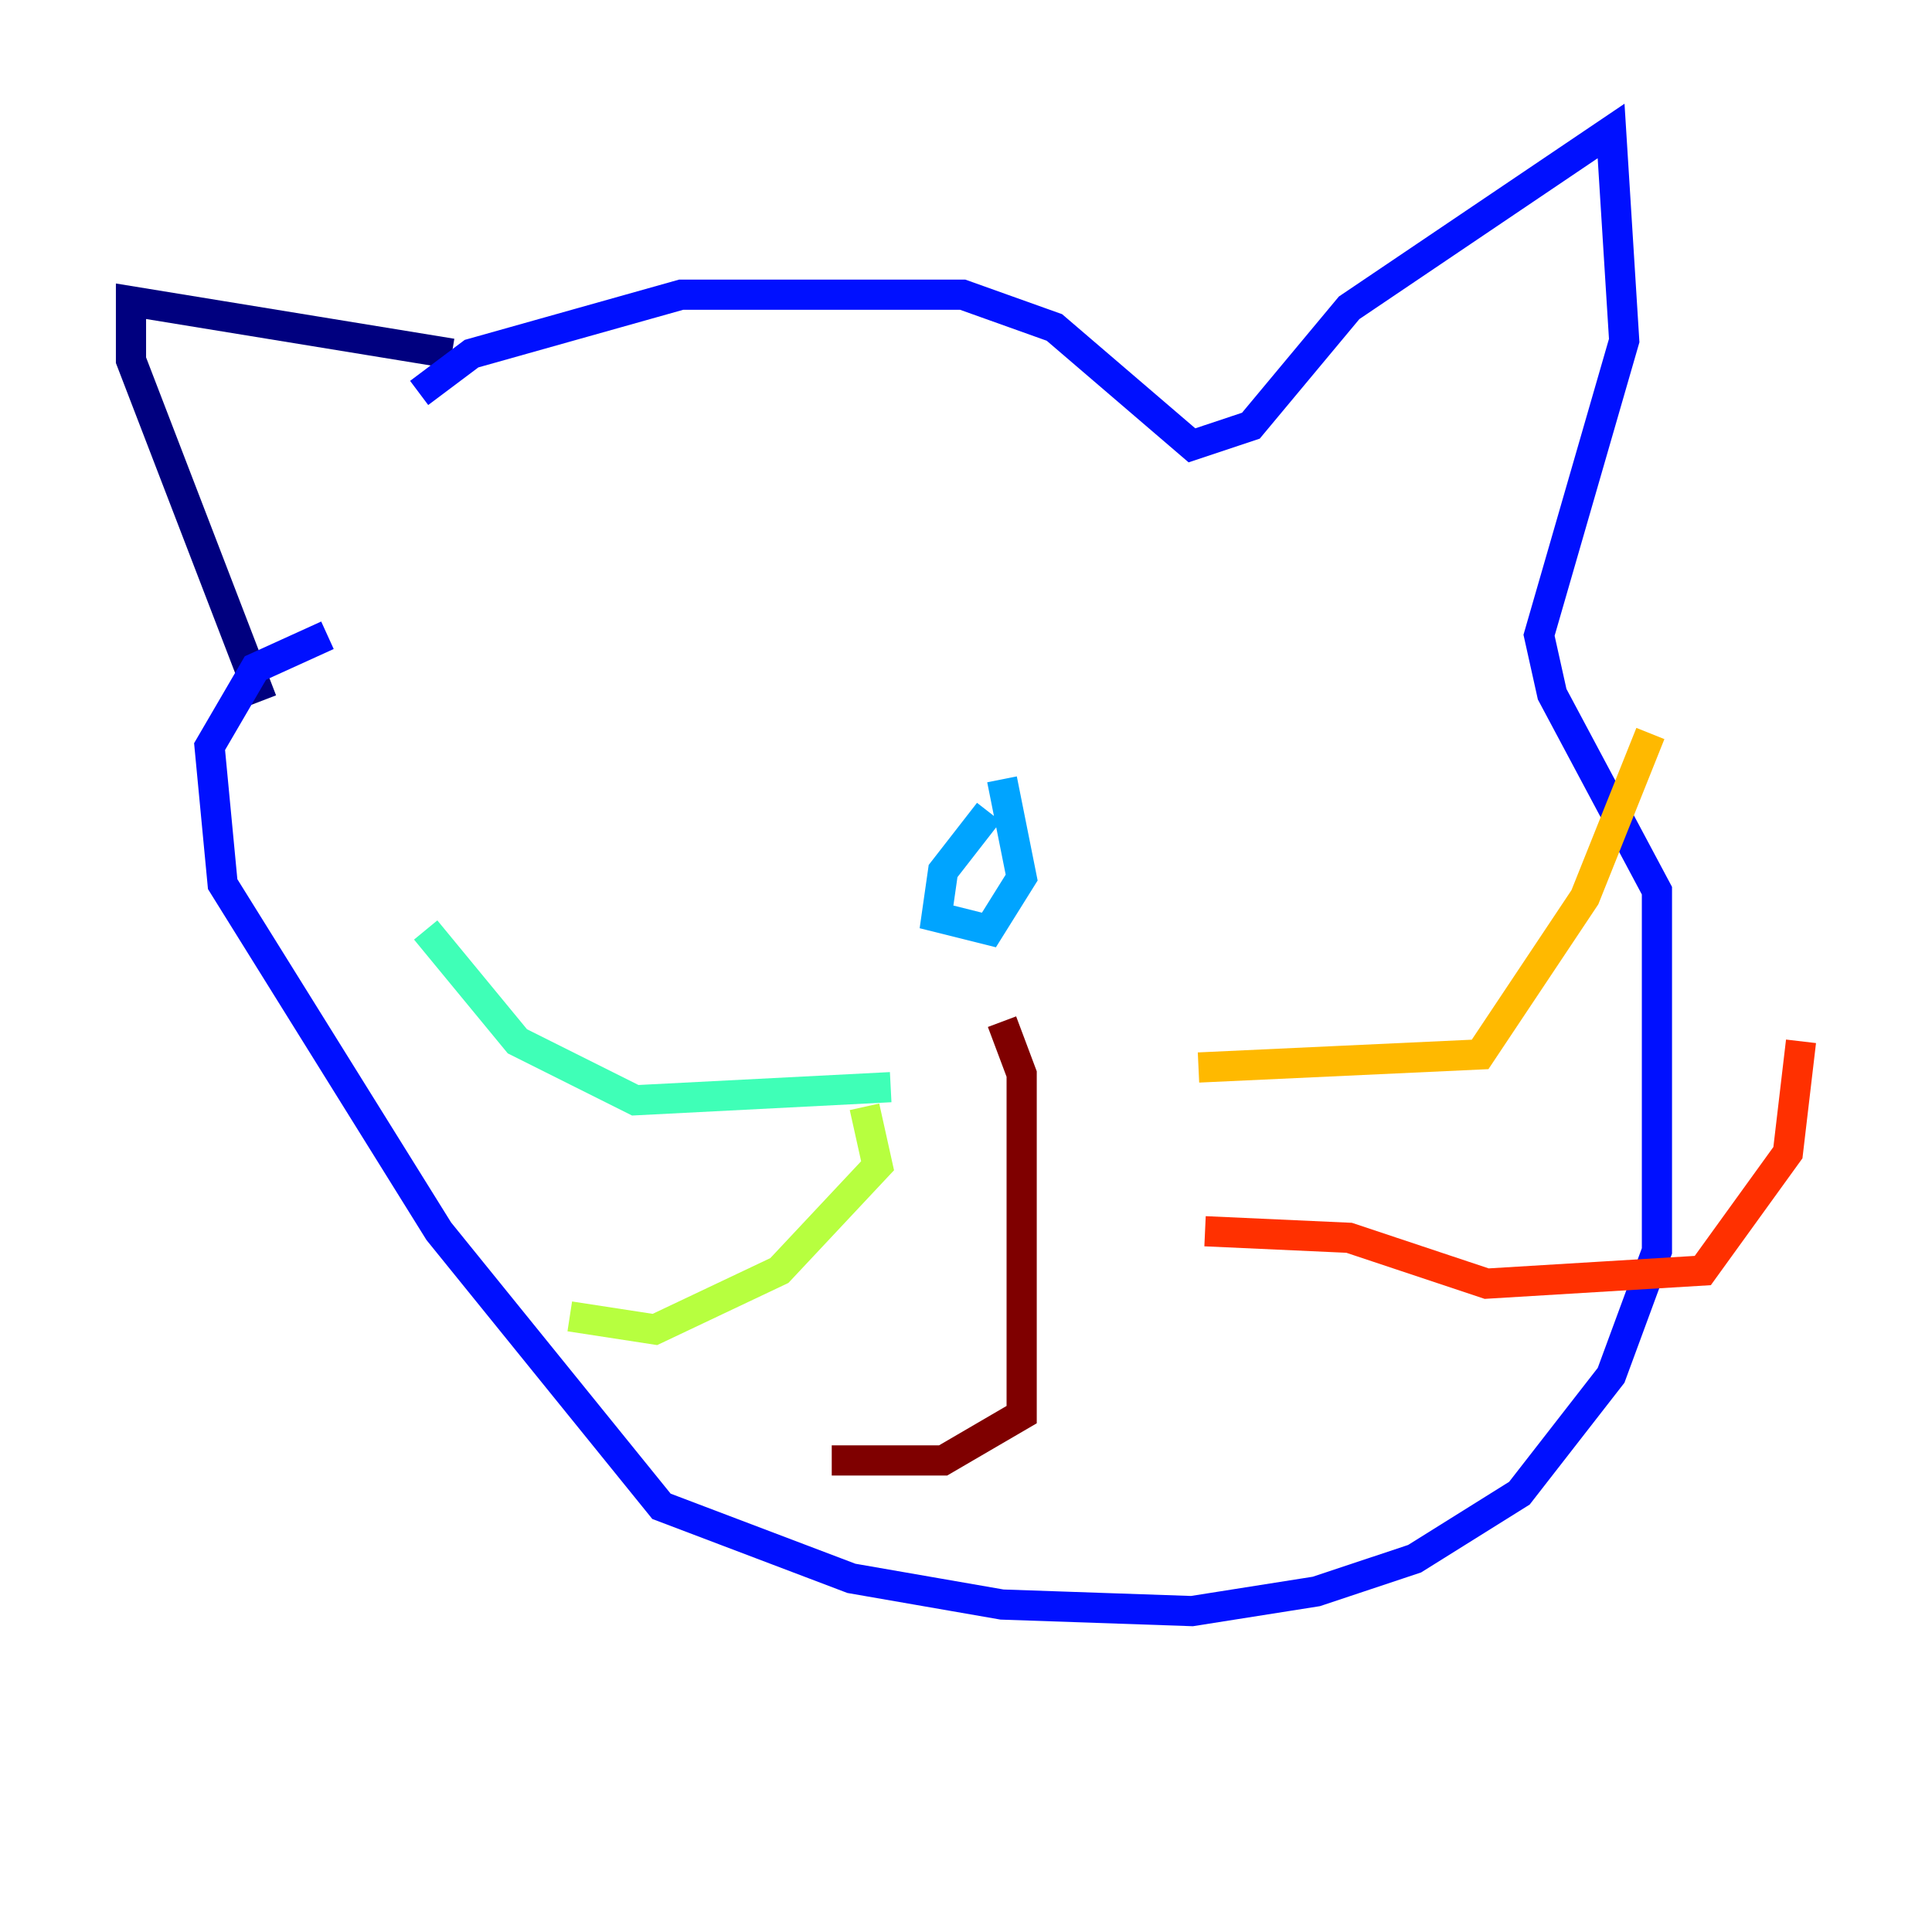 <?xml version="1.0" encoding="utf-8" ?>
<svg baseProfile="tiny" height="128" version="1.2" viewBox="0,0,128,128" width="128" xmlns="http://www.w3.org/2000/svg" xmlns:ev="http://www.w3.org/2001/xml-events" xmlns:xlink="http://www.w3.org/1999/xlink"><defs /><polyline fill="none" points="29.939,23.43 8.678,19.959 8.678,23.864 17.356,46.427" stroke="#00007f" stroke-width="2" /><polyline fill="none" points="27.77,26.034 31.241,23.43 45.125,19.525 63.783,19.525 69.858,21.695 78.969,29.505 82.875,28.203 89.383,20.393 106.739,8.678 107.607,22.563 101.966,42.088 102.834,45.993 109.776,59.01 109.776,82.875 106.739,91.119 100.664,98.929 93.722,103.268 87.214,105.437 78.969,106.739 66.386,106.305 56.407,104.57 43.824,99.797 29.071,81.573 14.752,58.576 13.885,49.464 16.922,44.258 21.695,42.088" stroke="#0010ff" stroke-width="2" /><polyline fill="none" points="65.519,53.803 62.481,57.709 62.047,60.746 65.519,61.614 67.688,58.142 66.386,51.634" stroke="#00a4ff" stroke-width="2" /><polyline fill="none" points="59.01,72.027 42.088,72.895 34.278,68.99 28.203,61.614" stroke="#3fffb7" stroke-width="2" /><polyline fill="none" points="57.275,73.329 58.142,77.234 51.634,84.176 43.39,88.081 37.749,87.214" stroke="#b7ff3f" stroke-width="2" /><polyline fill="none" points="79.403,70.725 98.061,69.858 105.003,59.444 109.342,48.597" stroke="#ffb900" stroke-width="2" /><polyline fill="none" points="79.837,81.573 89.383,82.007 98.495,85.044 112.814,84.176 118.454,76.366 119.322,68.99" stroke="#ff3000" stroke-width="2" /><polyline fill="none" points="66.386,67.688 67.688,71.159 67.688,93.722 62.481,96.759 55.105,96.759" stroke="#7f0000" stroke-width="2" /></svg>